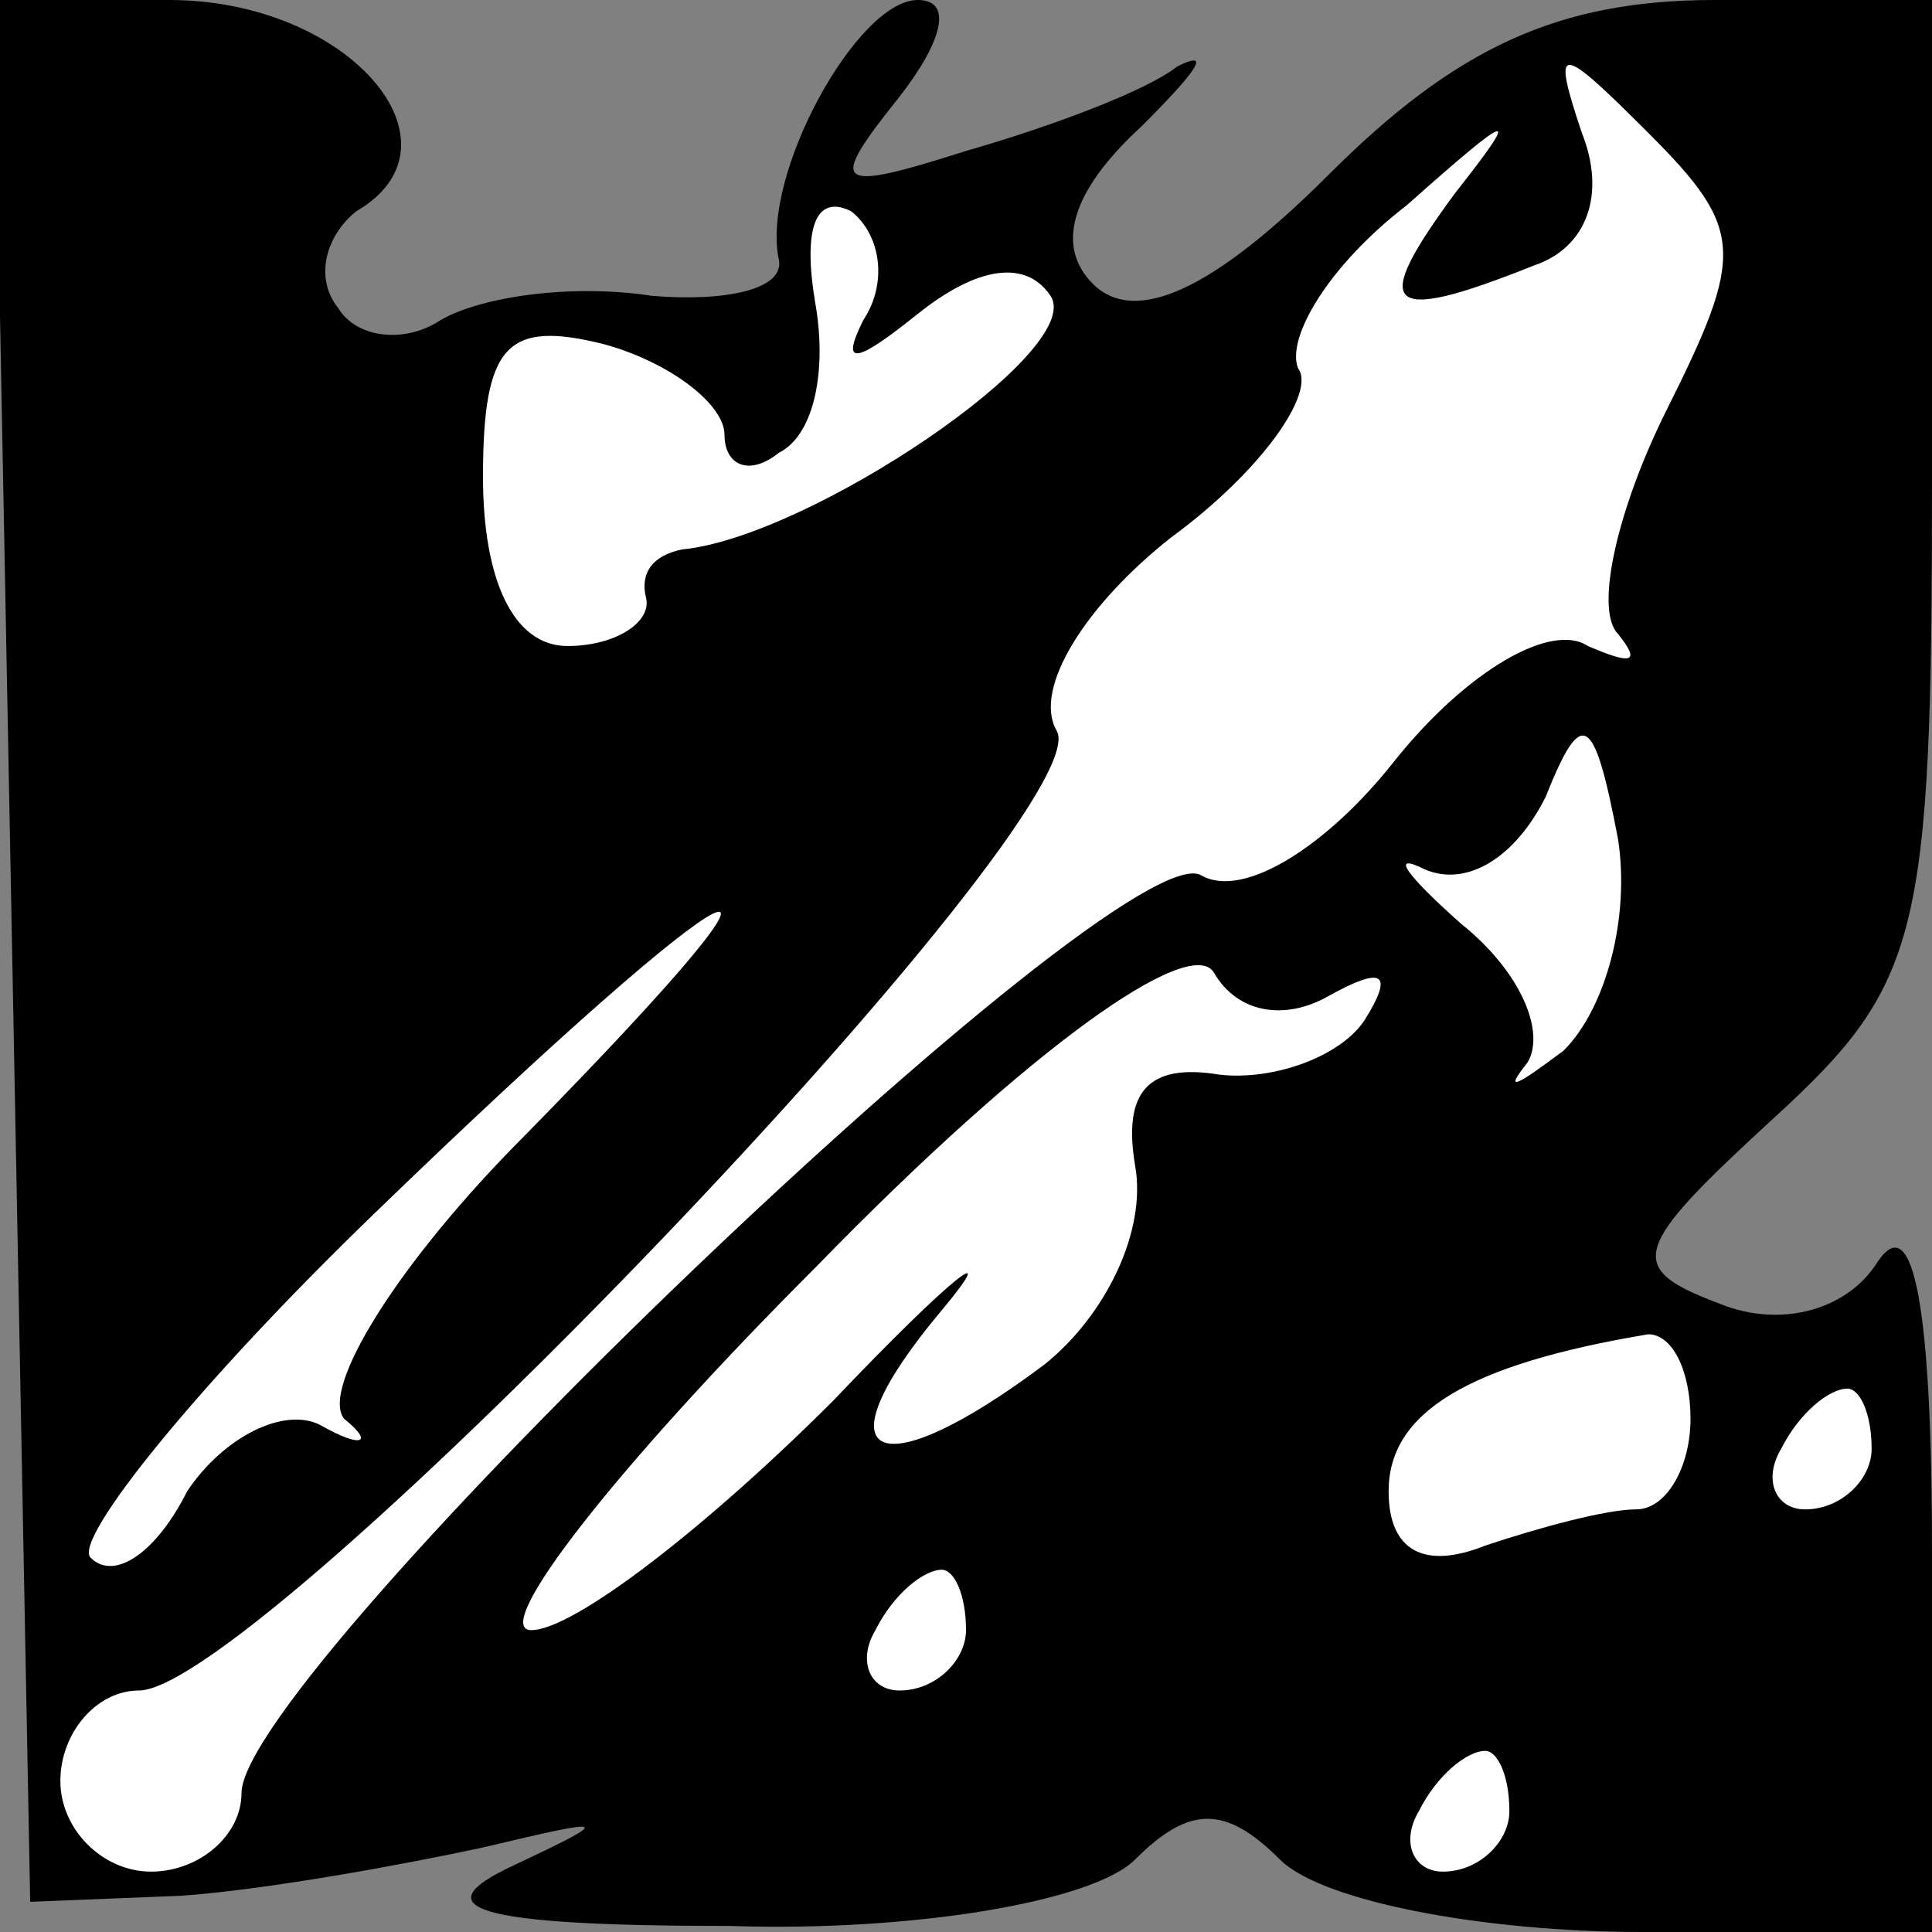 <?xml version="1.0" standalone="no"?>
<!DOCTYPE svg PUBLIC "-//W3C//DTD SVG 20010904//EN"
 "http://www.w3.org/TR/2001/REC-SVG-20010904/DTD/svg10.dtd">
<svg version="1.0" xmlns="http://www.w3.org/2000/svg"
 width="32pt" height="32pt" viewBox="0 0 32 32"
 preserveAspectRatio="xMidYMid meet">
<rect x="0" y="0" width="32" height="32" fill="#808080" stroke="none"/>
<g transform="translate(0,32) scale(0.1,-0.1)"
fill="#000000" stroke="none">
<path fill="#000000" stroke="none" d="M2 163 l3 -158 25 1 c14 1 36 5 50 8
21 5 22 5 5 -3 -15 -7 -7 -10 36 -10 30 -1 60 4 67 11 9 9 15 9 24 0 7 -7 34
-12 60 -12 l48 0 0 63 c0 40 -3 57 -9 48 -5 -8 -16 -11 -26 -7 -16 6 -15 9 9
31 24 22 26 30 26 105 l0 80 -36 0 c-26 0 -43 -8 -64 -29 -19 -19 -32 -25 -39
-18 -6 6 -4 15 8 26 9 9 12 13 6 10 -5 -4 -21 -10 -35 -14 -22 -7 -23 -6 -11
9 7 9 9 16 3 16 -10 0 -26 -29 -23 -43 1 -5 -9 -7 -21 -6 -13 2 -28 0 -35 -4
-6 -4 -14 -3 -17 2 -4 5 -2 12 3 16 19 11 -1 35 -31 35 l-29 0 3 -157z"/>
<path fill="#ffffff" stroke="none" d="M276 252 c-8 -16 -12 -33 -8 -37 4 -5
2 -5 -5 -2 -6 4 -20 -4 -32 -19 -11 -14 -25 -23 -32 -19 -13 8 -159 -132 -159
-152 0 -7 -7 -13 -15 -13 -8 0 -15 7 -15 15 0 8 6 15 13 15 20 0 160 146 152
159 -4 7 5 21 19 32 15 11 24 24 21 28 -2 5 5 17 18 27 18 16 19 16 8 2 -14
-19 -12 -22 13 -12 9 3 12 12 8 22 -5 15 -4 15 11 0 16 -16 16 -20 3 -46z"/>
<path fill="#ffffff" stroke="none" d="M143 267 c-4 -8 -1 -7 9 1 10 8 18 9
22 3 6 -9 -40 -40 -61 -42 -5 -1 -7 -4 -6 -8 1 -4 -5 -8 -13 -8 -9 0 -14 11
-14 28 0 22 4 26 20 22 11 -3 20 -10 20 -15 0 -5 4 -7 9 -3 6 3 8 14 6 25 -2
12 0 18 6 15 5 -4 6 -12 2 -18z"/>
<path fill="#ffffff" stroke="none" d="M259 146 c-8 -6 -10 -7 -6 -2 3 5 -1
15 -11 23 -9 8 -12 12 -6 9 7 -3 15 2 20 12 6 15 8 14 12 -7 2 -13 -2 -28 -9
-35z"/>
<path fill="#ffffff" stroke="none" d="M87 132 c-21 -21 -34 -42 -30 -47 5 -4
3 -5 -4 -1 -6 3 -16 -2 -22 -11 -5 -10 -12 -15 -16 -11 -3 3 18 29 47 57 62
60 79 68 25 13z"/>
<path fill="#ffffff" stroke="none" d="M220 155 c9 5 11 4 6 -4 -4 -6 -15 -10
-24 -9 -12 2 -16 -3 -14 -15 2 -11 -5 -25 -15 -33 -28 -21 -38 -16 -17 9 10
12 2 6 -18 -15 -21 -21 -43 -38 -50 -38 -7 0 14 27 47 60 36 37 62 55 66 49 4
-7 12 -8 19 -4z"/>
<path fill="#ffffff" stroke="none" d="M280 85 c0 -8 -4 -15 -9 -15 -5 0 -16
-3 -25 -6 -10 -4 -16 -1 -16 9 0 13 13 21 43 26 4 0 7 -6 7 -14z"/>
<path fill="#ffffff" stroke="none" d="M310 80 c0 -5 -5 -10 -11 -10 -5 0 -7
5 -4 10 3 6 8 10 11 10 2 0 4 -4 4 -10z"/>
<path fill="#ffffff" stroke="none" d="M160 50 c0 -5 -5 -10 -11 -10 -5 0 -7
5 -4 10 3 6 8 10 11 10 2 0 4 -4 4 -10z"/>
<path fill="#ffffff" stroke="none" d="M250 20 c0 -5 -5 -10 -11 -10 -5 0 -7
5 -4 10 3 6 8 10 11 10 2 0 4 -4 4 -10z"/>
</g>
</svg>
